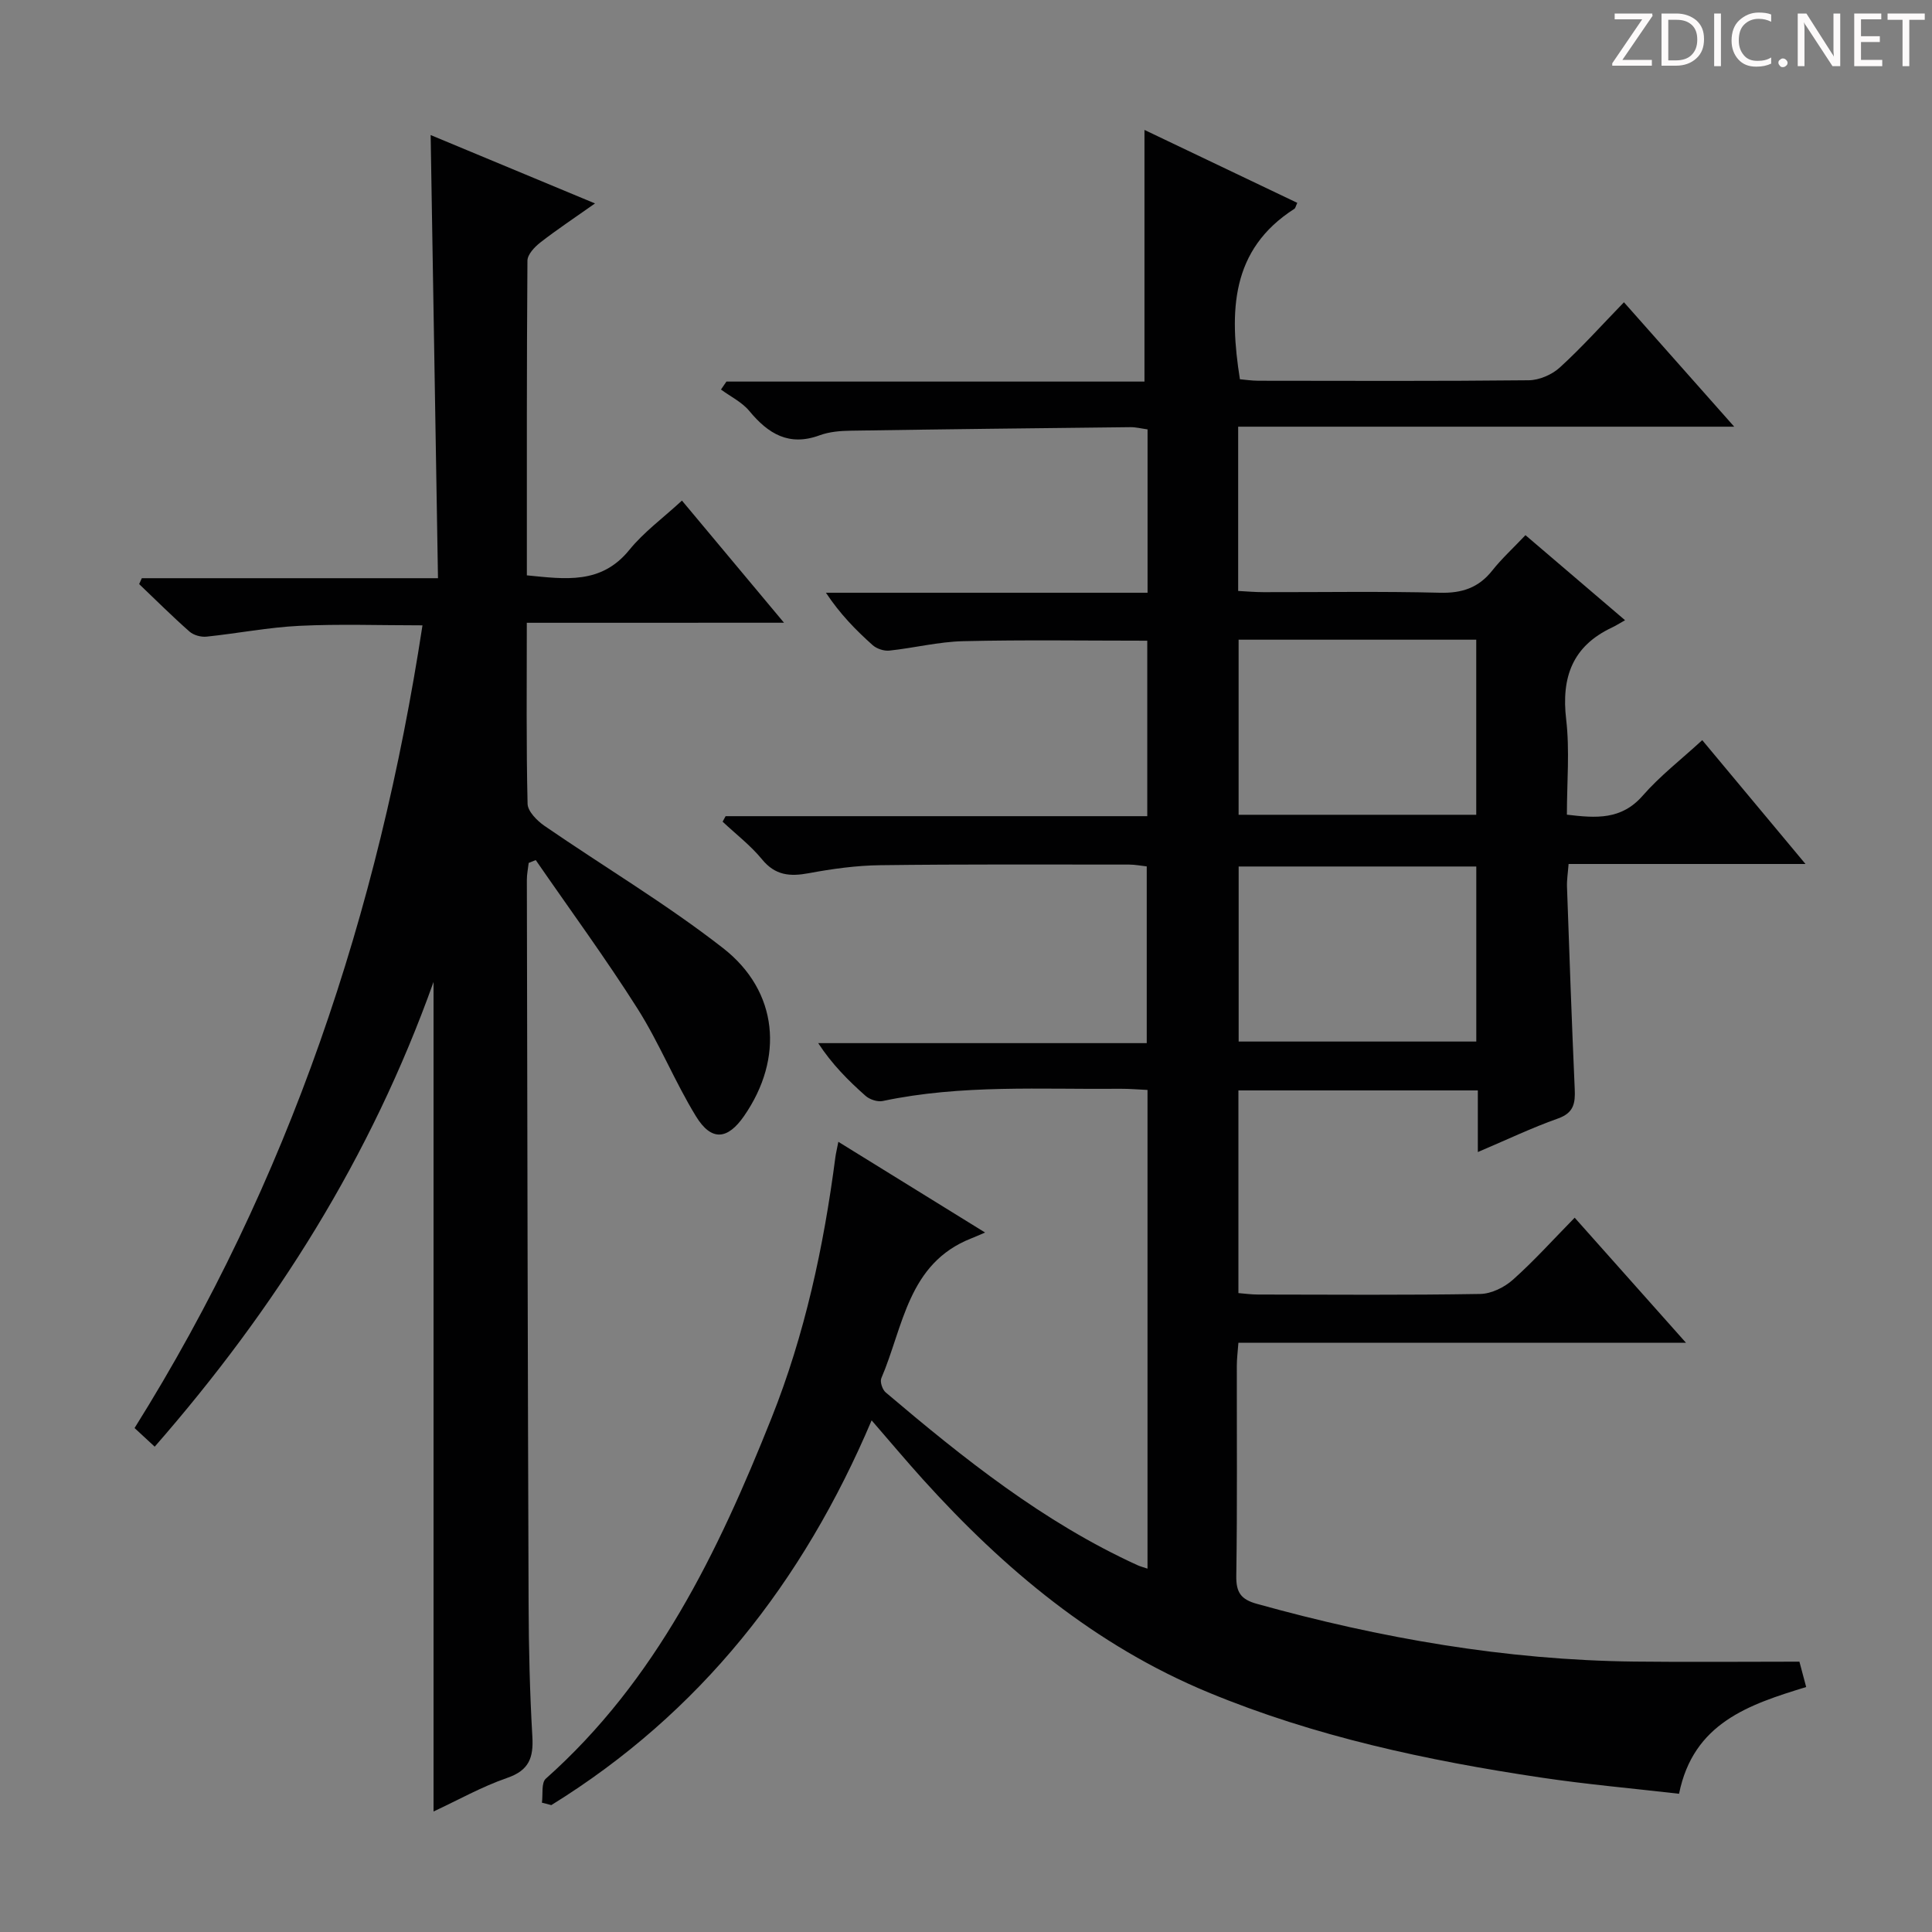 <svg enable-background="new 0 0 400 400" viewBox="0 0 400 400" xmlns="http://www.w3.org/2000/svg"><rect x="0" y="0" width="400" height="400" fill="#808080" stroke="none"/><g fill="#fcfafa"><path d="m342.2 3.2-6.3 9.2h6.1v1.2h-8.2v-.5l6.2-9.1h-5.7v-1.2h7.8v.4z"/><path d="m344 13.7v-10.9h3.1c1.6 0 3 .5 4.1 1.4 1.1 1 1.6 2.2 1.6 3.9s-.5 3-1.6 4-2.5 1.5-4.2 1.5h-3zm1.4-9.6v8.4h1.6c1.4 0 2.5-.4 3.2-1.1.8-.8 1.2-1.8 1.2-3.2s-.4-2.4-1.2-3.1-1.8-1-3.1-1z"/><path d="m356.3 2.8v10.9h-1.4v-10.9z"/><path d="m366.6 13.2c-.8.4-1.8.6-3 .6-1.6 0-2.8-.5-3.7-1.5s-1.4-2.3-1.4-3.9c0-1.7.5-3.2 1.6-4.2s2.4-1.6 4-1.6c1 0 1.9.1 2.6.4v1.5c-.8-.4-1.6-.6-2.6-.6-1.2 0-2.2.4-3 1.2s-1.1 1.9-1.1 3.3c0 1.3.4 2.3 1.1 3.1s1.6 1.1 2.8 1.1c1.1 0 2-.2 2.8-.7v1.3z"/><path d="m368.2 13c0-.3.1-.5.3-.6.2-.2.4-.3.6-.3.3 0 .5.1.7.3s.3.4.3.6-.1.5-.3.6c-.2.2-.4.3-.7.3s-.5-.1-.6-.3c-.2-.2-.3-.4-.3-.6z"/><path d="m381.1 13.7h-1.7l-5.5-8.4c-.2-.2-.3-.5-.4-.7 0 .2.1.8.1 1.5v7.6h-1.4v-10.9h1.8l5.3 8.3c.3.4.4.6.4.8 0-.3-.1-.8-.1-1.6v-7.5h1.4v10.9z"/><path d="m389.7 13.7h-5.8v-10.9h5.6v1.2h-4.2v3.5h3.9v1.2h-3.9v3.7h4.4z"/><path d="m398.4 4.1h-3.1v9.6h-1.4v-9.6h-3.1v-1.3h7.7v1.3z"/></g><path d="m112.2 373.23c.24-1.7-.17-4.11.81-4.98 22.86-20.33 35.66-46.92 46.7-74.6 6.93-17.37 10.83-35.52 13.24-54.02.1-.79.3-1.56.62-3.23 9.99 6.18 19.52 12.07 30.38 18.78-1.33.57-2.09.92-2.87 1.22-13.13 5.17-14.03 18.26-18.61 28.94-.32.74.22 2.37.9 2.94 16.14 13.69 32.65 26.87 52.1 35.76.56.26 1.17.41 2.11.73 0-33.18 0-65.92 0-99.11-1.98-.09-3.76-.25-5.55-.24-16.45.16-32.97-.92-49.26 2.53-1.08.23-2.7-.3-3.56-1.06-3.57-3.16-6.94-6.53-9.81-10.92h68.02c0-12.41 0-24.3 0-36.59-1.14-.12-2.4-.38-3.66-.38-17.17 0-34.33-.09-51.49.13-4.96.06-9.96.75-14.84 1.66-3.89.72-6.93.47-9.66-2.87-2.37-2.89-5.42-5.22-8.16-7.8.21-.38.41-.76.62-1.14h87.3c0-12.44 0-24.34 0-36.33-12.9 0-25.51-.2-38.11.1-5.11.12-10.18 1.41-15.29 1.95-1.12.12-2.63-.39-3.47-1.14-3.45-3.09-6.71-6.39-9.66-10.84h66.59c0-11.75 0-22.67 0-33.82-1.3-.18-2.42-.47-3.54-.46-19.31.21-38.63.43-57.94.73-2.14.03-4.41.22-6.4.95-6.35 2.34-10.65-.29-14.57-5.03-1.52-1.84-3.89-2.98-5.87-4.44.38-.55.75-1.1 1.13-1.65h86.55c0-17.56 0-34.58 0-52.1 10.31 4.92 20.97 10.01 31.64 15.1-.33.68-.38 1.1-.61 1.24-13.2 8.45-13.49 21.22-11.27 35.28.98.08 2.39.3 3.81.31 18.67.02 37.33.1 55.99-.1 2.19-.02 4.81-1.16 6.44-2.65 4.54-4.14 8.66-8.75 13.27-13.5 7.54 8.51 14.73 16.62 22.83 25.76-35.04 0-68.73 0-102.7 0v34.01c1.73.09 3.49.25 5.26.25 12.17.02 24.34-.19 36.49.12 4.57.12 8.01-1.01 10.85-4.59 1.96-2.47 4.31-4.62 6.88-7.33 6.81 5.82 13.3 11.35 20.62 17.61-1.24.7-1.94 1.15-2.68 1.5-8.21 3.85-10.54 10.3-9.51 19.05.75 6.39.15 12.93.15 19.71 6.04.72 11.27 1.13 15.7-3.94 3.58-4.1 7.97-7.49 12.32-11.49 7.06 8.46 13.92 16.69 21.38 25.64-16.85 0-32.75 0-49.05 0-.14 1.84-.38 3.28-.33 4.72.49 13.96.98 27.92 1.6 41.87.13 2.92-.17 4.93-3.46 6.1-5.42 1.92-10.64 4.42-16.6 6.95 0-4.63 0-8.54 0-12.76-16.74 0-32.99 0-49.57 0v41.96c1.25.1 2.67.3 4.09.3 15.33.02 30.67.14 45.99-.12 2.3-.04 5-1.38 6.77-2.96 4.33-3.86 8.23-8.2 12.77-12.83 7.68 8.63 14.99 16.84 23.04 25.89-31.53 0-61.92 0-92.66 0-.14 1.88-.33 3.32-.33 4.76-.02 14.5.11 29-.11 43.5-.05 3.44.95 4.88 4.27 5.8 25.57 7.12 51.51 11.64 78.1 11.95 11.29.13 22.57.02 34.22.02.45 1.69.9 3.35 1.4 5.25-11.84 3.63-23.36 7.41-26.32 22.1-9.62-1.11-19.19-1.95-28.68-3.37-23.51-3.52-46.7-8.47-68.76-17.61-23.4-9.69-42.31-25.51-59.1-44.1-3.45-3.82-6.75-7.76-10.63-12.23-14.24 33.56-35.54 60.63-66.32 79.66-.64-.19-1.29-.34-1.94-.5zm144.24-240.79v36.25h49.2c0-12.2 0-24.09 0-36.25-16.52 0-32.74 0-49.2 0zm49.21 83.2c0-12.39 0-24.28 0-36.24-16.63 0-32.99 0-49.2 0v36.24z" fill="#010102"/><path d="m109.07 128.94c0 13.19-.13 25.34.16 37.48.04 1.57 1.96 3.5 3.49 4.56 12.31 8.47 25.22 16.15 36.97 25.31 11.51 8.97 12.62 22.82 4.38 34.74-3.43 4.97-6.78 5.3-9.97.1-4.41-7.2-7.59-15.17-12.1-22.29-6.65-10.49-14.02-20.53-21.08-30.77-.49.2-.97.39-1.46.59-.13 1.18-.39 2.35-.38 3.53.09 49.98.18 99.97.36 149.95.03 9.14.25 18.3.78 27.42.25 4.35-.68 6.97-5.2 8.53-5.27 1.82-10.21 4.61-15.26 6.96 0-57.17 0-113.95 0-171.75-12.96 36.3-32.72 67.6-57.73 96.22-1.52-1.4-2.8-2.6-4.17-3.86 31.99-51.09 50.51-106.73 59.61-166.19-8.89 0-17.19-.3-25.45.1-6.44.31-12.83 1.57-19.26 2.24-1.15.12-2.68-.3-3.53-1.05-3.58-3.16-6.96-6.53-10.42-9.83.18-.41.37-.81.55-1.22h61.32c-.51-30.86-1.01-61.04-1.52-91.75 11.26 4.69 22.23 9.25 34.03 14.16-4.23 2.99-7.89 5.41-11.34 8.1-1.18.92-2.64 2.47-2.65 3.75-.16 21.64-.12 43.27-.12 65.15 7.95.78 15.38 1.92 21.21-5.26 3-3.7 6.98-6.6 10.9-10.22 6.95 8.31 13.72 16.42 21.13 25.29-17.99.01-35.3.01-53.25.01z" fill="#010102"/></svg>